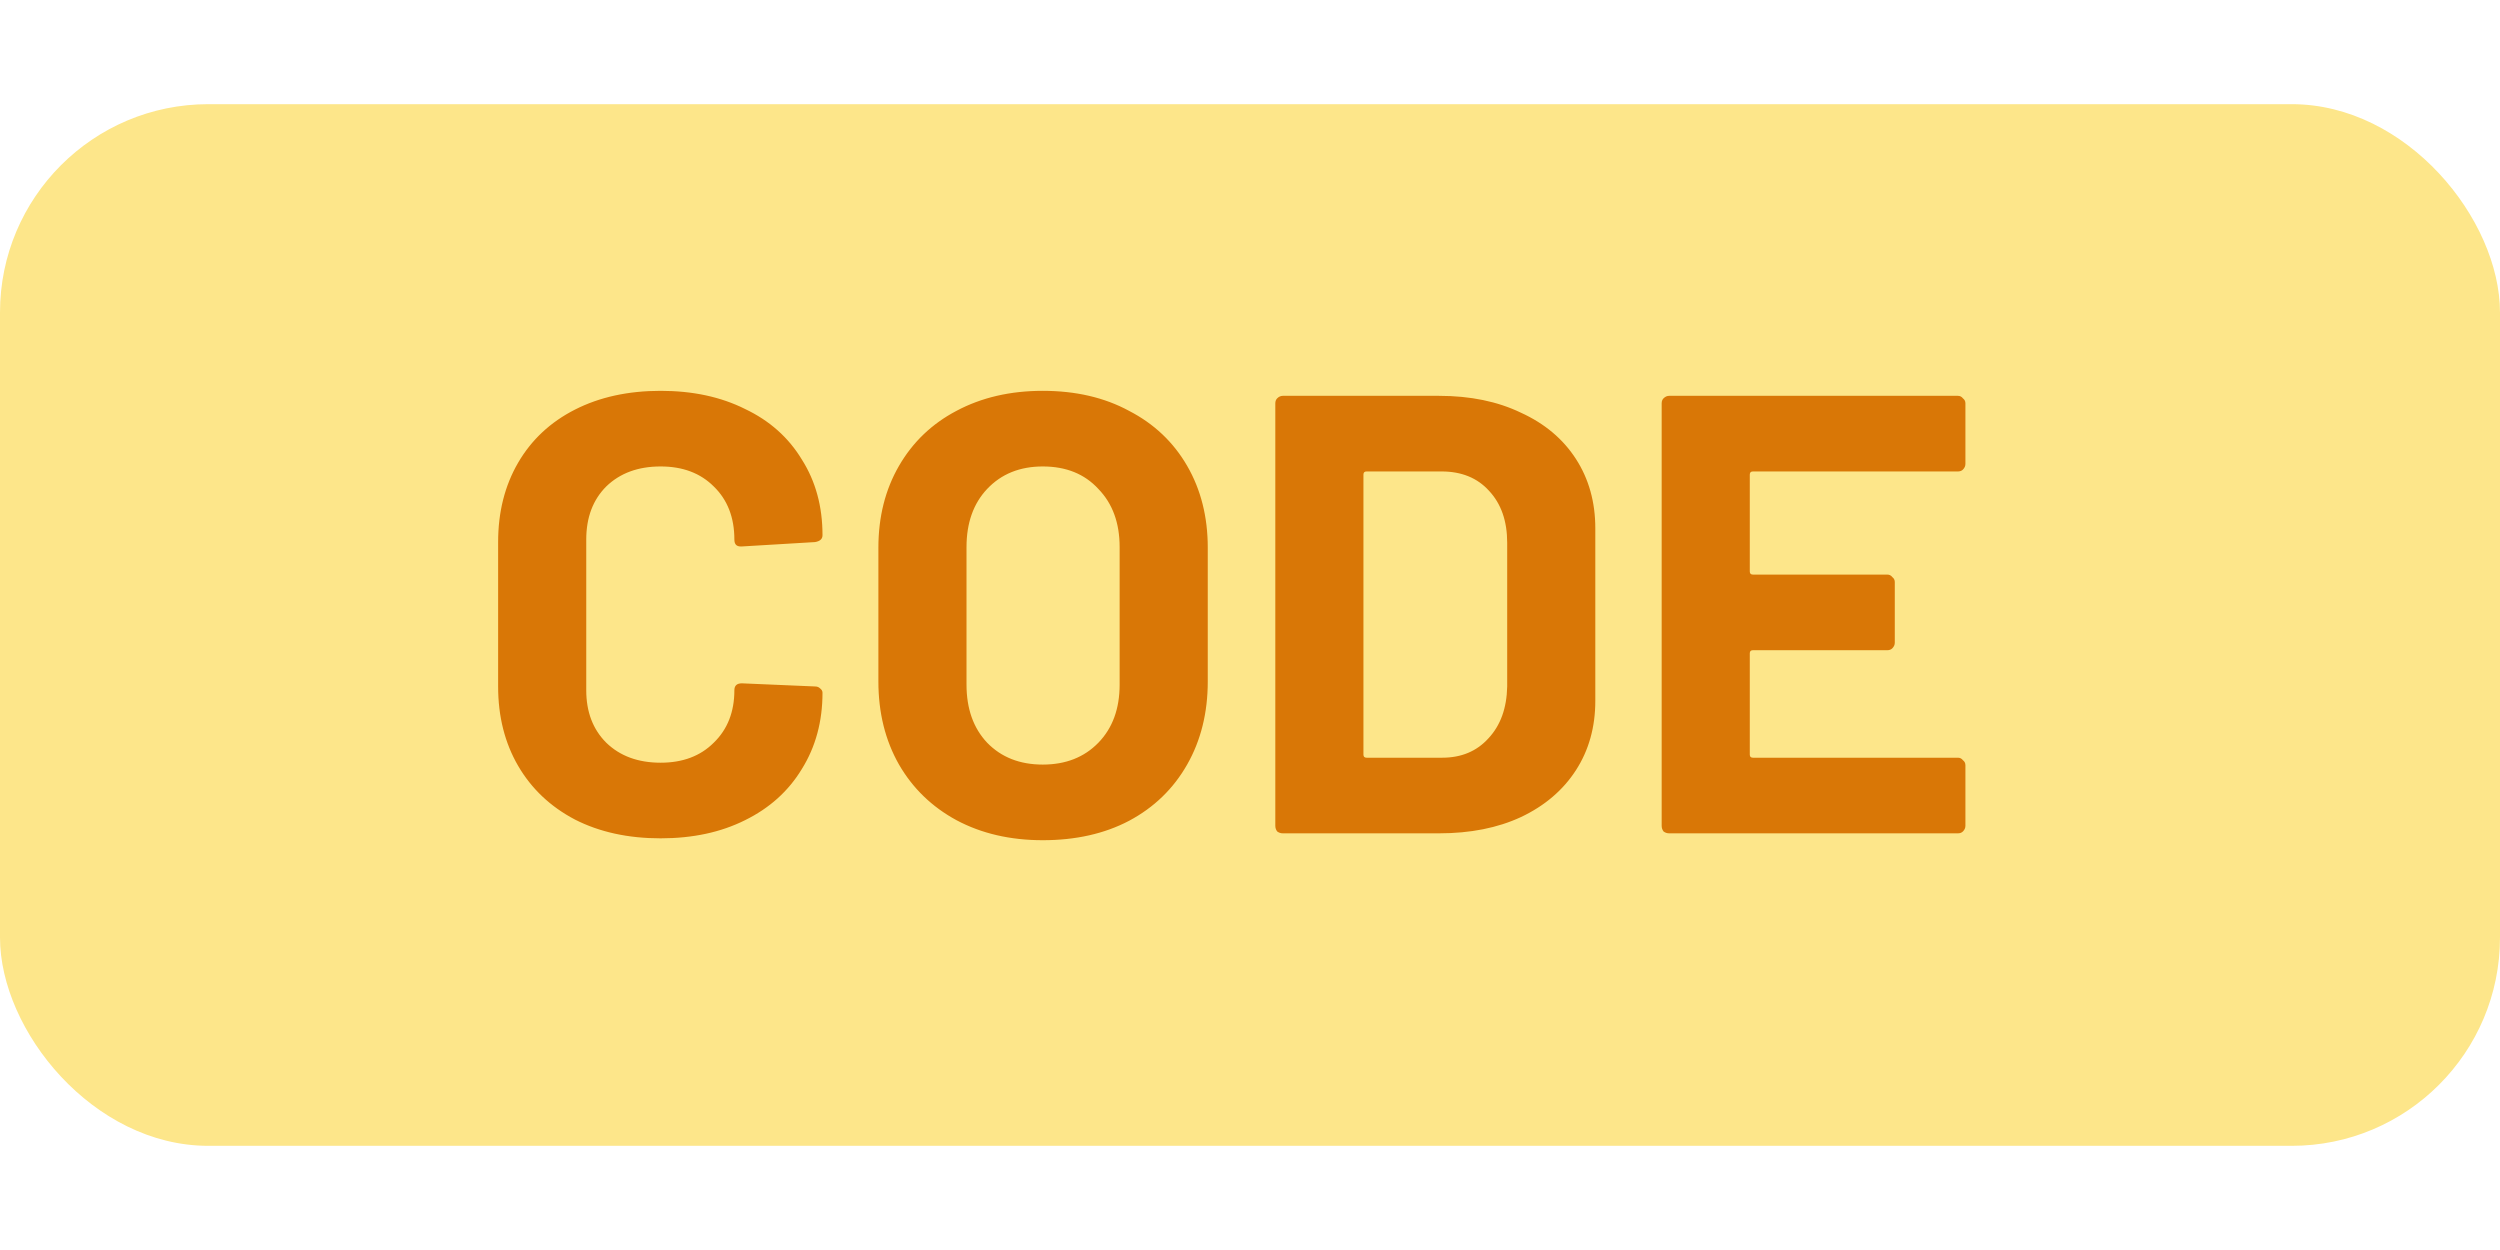 <svg width="48" height="24" viewBox="0 0 48 24" fill="none" xmlns="http://www.w3.org/2000/svg">
<rect y="2" width="48" height="20" rx="4" fill="#FDE68A"/>
<path d="M12.684 16.096C12.06 16.096 11.512 15.976 11.04 15.736C10.568 15.488 10.204 15.144 9.948 14.704C9.692 14.264 9.564 13.756 9.564 13.18V10.408C9.564 9.832 9.692 9.324 9.948 8.884C10.204 8.444 10.568 8.104 11.04 7.864C11.512 7.624 12.06 7.504 12.684 7.504C13.3 7.504 13.84 7.62 14.304 7.852C14.776 8.076 15.14 8.4 15.396 8.824C15.66 9.24 15.792 9.724 15.792 10.276C15.792 10.348 15.744 10.392 15.648 10.408L14.244 10.492H14.22C14.14 10.492 14.1 10.448 14.1 10.36C14.1 9.936 13.968 9.596 13.704 9.34C13.448 9.084 13.108 8.956 12.684 8.956C12.252 8.956 11.904 9.084 11.64 9.34C11.384 9.596 11.256 9.936 11.256 10.36V13.252C11.256 13.668 11.384 14.004 11.64 14.26C11.904 14.516 12.252 14.644 12.684 14.644C13.108 14.644 13.448 14.516 13.704 14.26C13.968 14.004 14.1 13.668 14.1 13.252C14.1 13.164 14.148 13.12 14.244 13.12L15.648 13.18C15.688 13.18 15.72 13.192 15.744 13.216C15.776 13.24 15.792 13.268 15.792 13.3C15.792 13.852 15.66 14.34 15.396 14.764C15.14 15.188 14.776 15.516 14.304 15.748C13.84 15.98 13.3 16.096 12.684 16.096ZM20.021 16.132C19.397 16.132 18.845 16.004 18.365 15.748C17.893 15.492 17.525 15.136 17.261 14.68C16.997 14.216 16.865 13.684 16.865 13.084V10.516C16.865 9.924 16.997 9.4 17.261 8.944C17.525 8.488 17.893 8.136 18.365 7.888C18.845 7.632 19.397 7.504 20.021 7.504C20.653 7.504 21.205 7.632 21.677 7.888C22.157 8.136 22.529 8.488 22.793 8.944C23.057 9.4 23.189 9.924 23.189 10.516V13.084C23.189 13.684 23.057 14.216 22.793 14.68C22.529 15.144 22.157 15.504 21.677 15.76C21.205 16.008 20.653 16.132 20.021 16.132ZM20.021 14.68C20.461 14.68 20.817 14.54 21.089 14.26C21.361 13.98 21.497 13.608 21.497 13.144V10.504C21.497 10.04 21.361 9.668 21.089 9.388C20.825 9.1 20.469 8.956 20.021 8.956C19.581 8.956 19.225 9.1 18.953 9.388C18.689 9.668 18.557 10.04 18.557 10.504V13.144C18.557 13.608 18.689 13.98 18.953 14.26C19.225 14.54 19.581 14.68 20.021 14.68ZM24.63 16C24.59 16 24.554 15.988 24.522 15.964C24.498 15.932 24.486 15.896 24.486 15.856V7.744C24.486 7.704 24.498 7.672 24.522 7.648C24.554 7.616 24.59 7.6 24.63 7.6H27.63C28.23 7.6 28.754 7.708 29.202 7.924C29.658 8.132 30.01 8.428 30.258 8.812C30.506 9.196 30.63 9.64 30.63 10.144V13.456C30.63 13.96 30.506 14.404 30.258 14.788C30.01 15.172 29.658 15.472 29.202 15.688C28.754 15.896 28.23 16 27.63 16H24.63ZM26.178 14.488C26.178 14.528 26.198 14.548 26.238 14.548H27.69C28.058 14.548 28.354 14.424 28.578 14.176C28.81 13.928 28.93 13.596 28.938 13.18V10.42C28.938 10.004 28.822 9.672 28.59 9.424C28.366 9.176 28.062 9.052 27.678 9.052H26.238C26.198 9.052 26.178 9.072 26.178 9.112V14.488ZM37.736 8.908C37.736 8.948 37.72 8.984 37.688 9.016C37.664 9.04 37.632 9.052 37.592 9.052H33.656C33.616 9.052 33.596 9.072 33.596 9.112V10.972C33.596 11.012 33.616 11.032 33.656 11.032H36.236C36.276 11.032 36.308 11.048 36.332 11.08C36.364 11.104 36.38 11.136 36.38 11.176V12.34C36.38 12.38 36.364 12.416 36.332 12.448C36.308 12.472 36.276 12.484 36.236 12.484H33.656C33.616 12.484 33.596 12.504 33.596 12.544V14.488C33.596 14.528 33.616 14.548 33.656 14.548H37.592C37.632 14.548 37.664 14.564 37.688 14.596C37.72 14.62 37.736 14.652 37.736 14.692V15.856C37.736 15.896 37.72 15.932 37.688 15.964C37.664 15.988 37.632 16 37.592 16H32.048C32.008 16 31.972 15.988 31.94 15.964C31.916 15.932 31.904 15.896 31.904 15.856V7.744C31.904 7.704 31.916 7.672 31.94 7.648C31.972 7.616 32.008 7.6 32.048 7.6H37.592C37.632 7.6 37.664 7.616 37.688 7.648C37.72 7.672 37.736 7.704 37.736 7.744V8.908Z" fill="#D97706"/>
</svg>
